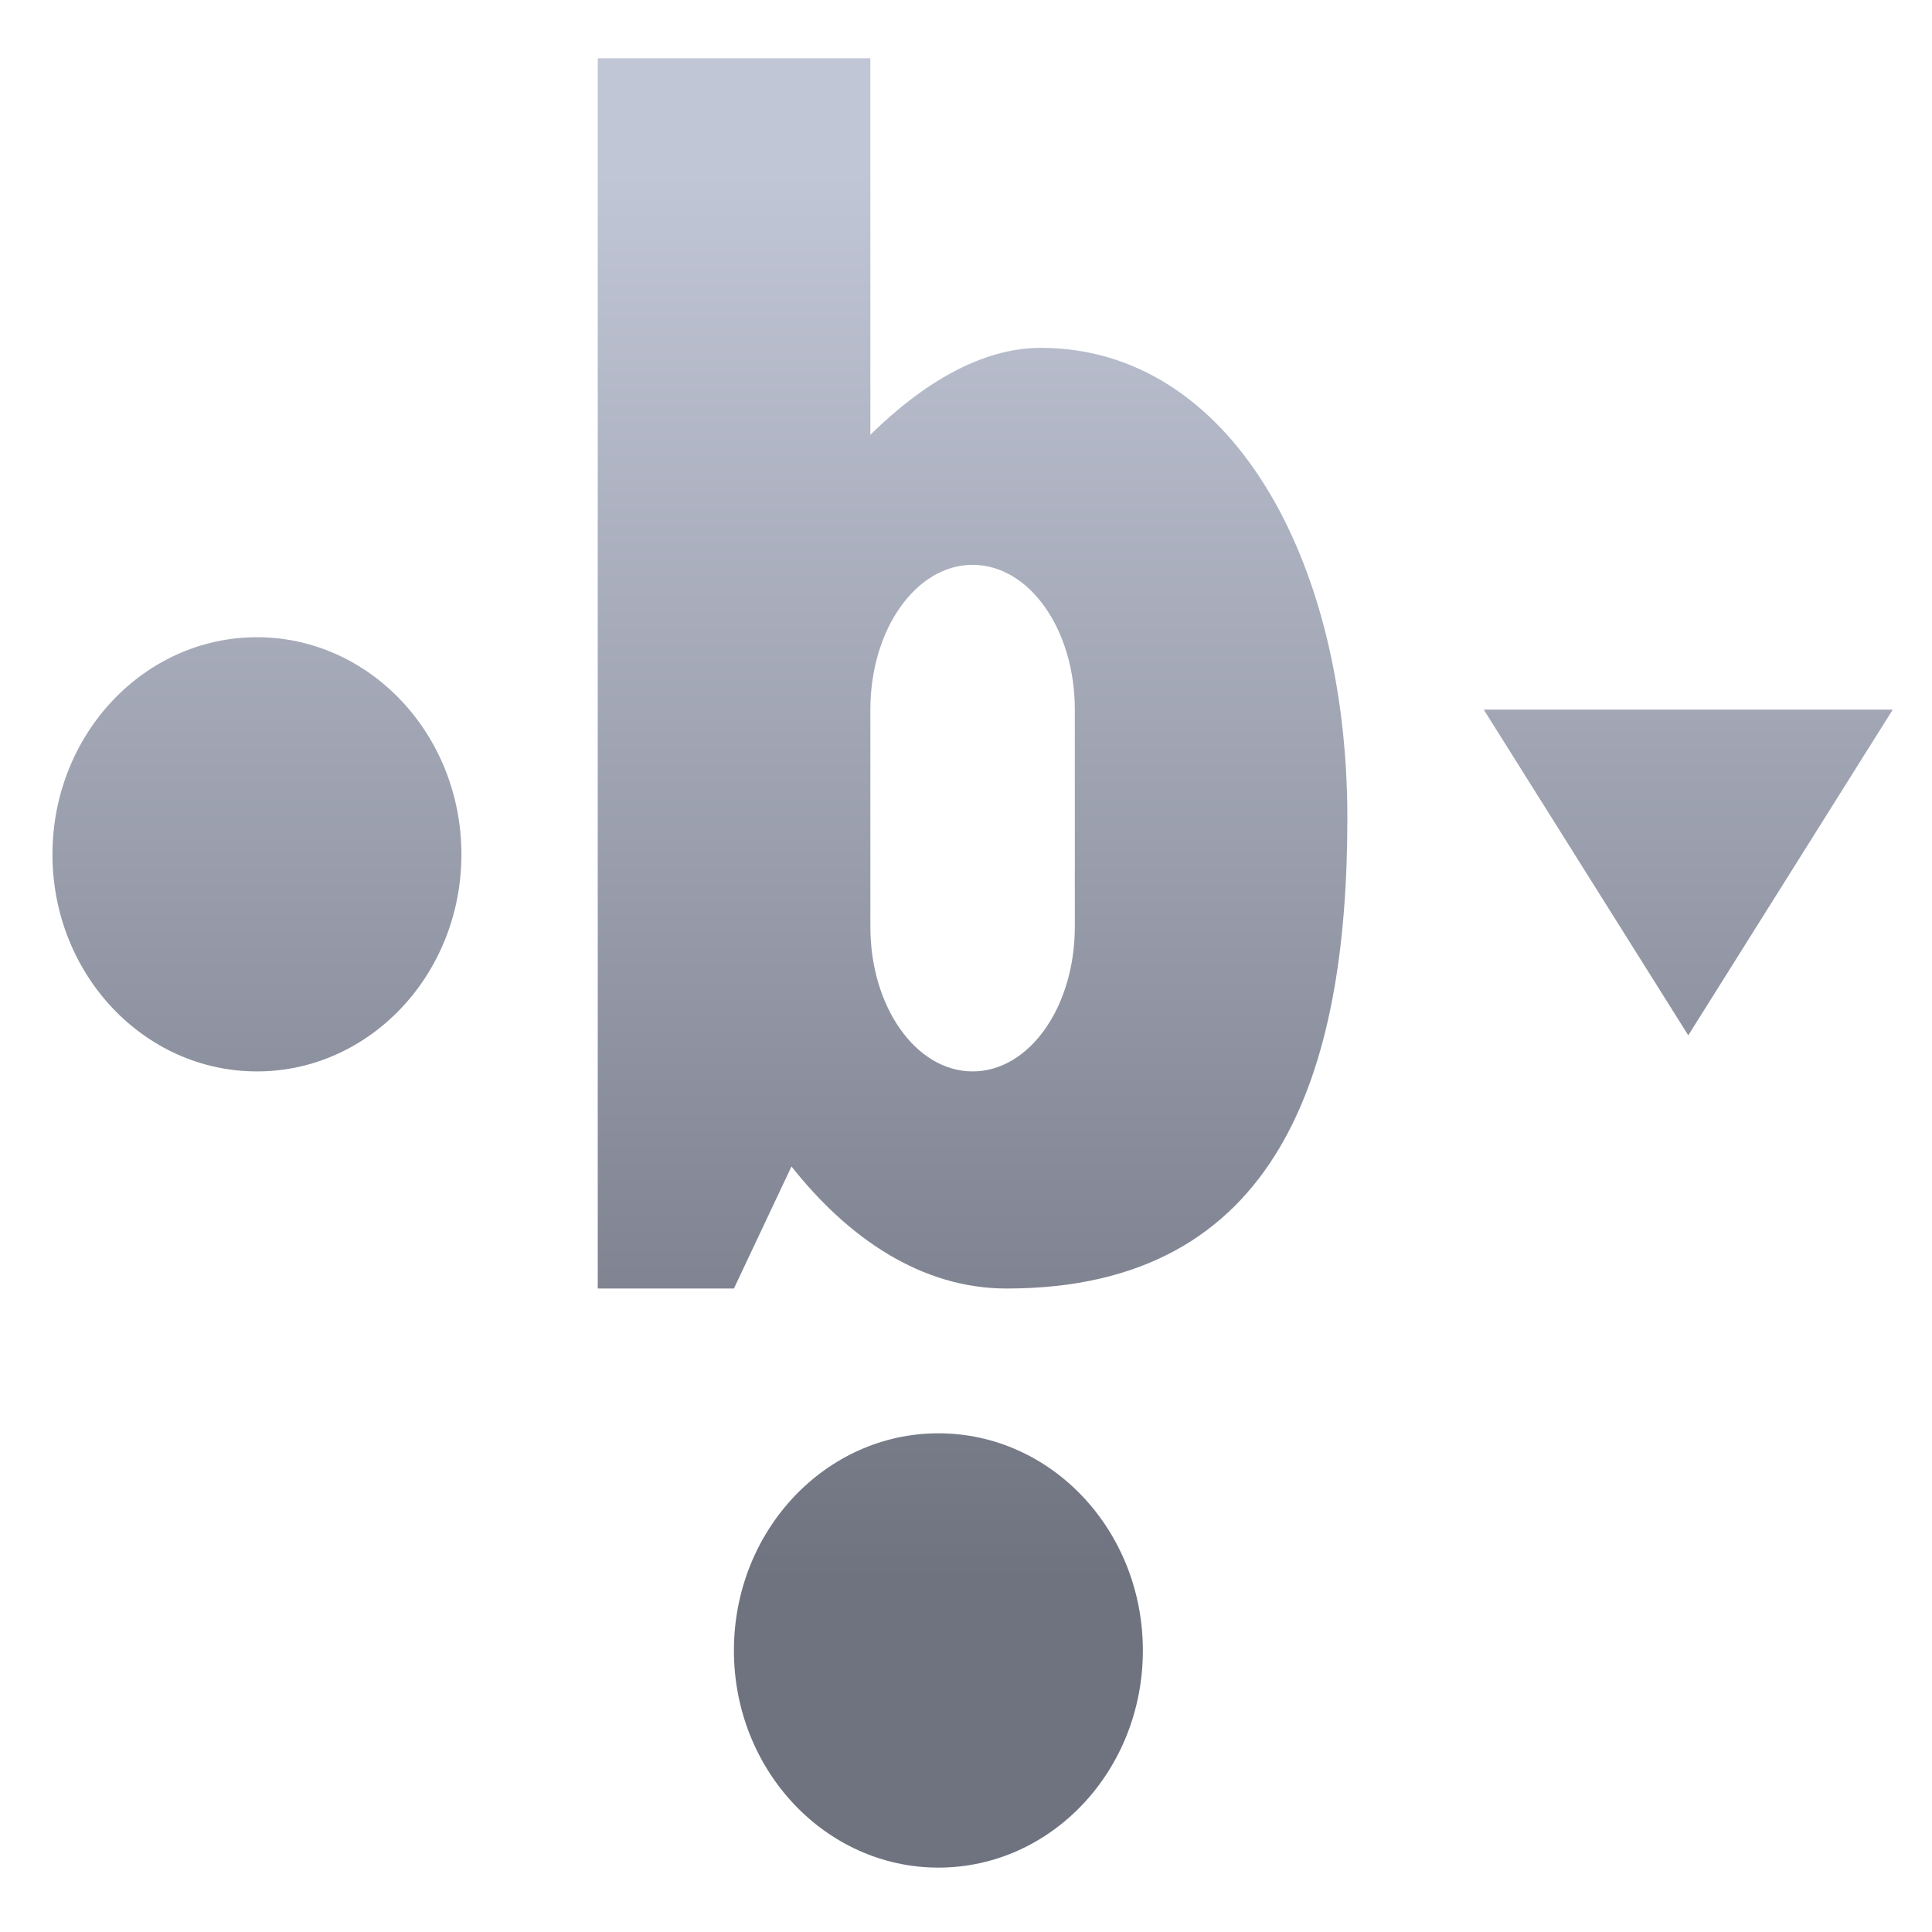 <svg xmlns="http://www.w3.org/2000/svg" xmlns:xlink="http://www.w3.org/1999/xlink" width="64" height="64" viewBox="0 0 64 64" version="1.1"><defs><linearGradient id="linear0" gradientUnits="userSpaceOnUse" x1="0" y1="0" x2="0" y2="1" gradientTransform="matrix(71.664,0,0,46.437,-4.864,5.822)"><stop offset="0" style="stop-color:#c1c6d6;stop-opacity:1;"/><stop offset="1" style="stop-color:#6f7380;stop-opacity:1;"/></linearGradient></defs><g id="surface1"><path style=" stroke:none;fill-rule:nonzero;fill:url(#linear0);" d="M 19.801 1.93 L 19.801 42.684 L 24.312 42.684 L 26.219 38.641 C 28.098 41.016 30.523 42.684 33.348 42.684 C 42.379 42.684 44.633 35.492 44.633 27.105 C 44.633 18.469 40.73 11.523 34.477 11.523 C 32.527 11.523 30.582 12.684 28.832 14.402 L 28.832 1.93 Z M 32.219 18.711 C 34.098 18.711 35.605 20.852 35.605 23.508 L 35.605 30.699 C 35.605 33.355 34.098 35.492 32.219 35.492 C 30.344 35.492 28.832 33.355 28.832 30.699 L 28.832 23.508 C 28.832 20.852 30.344 18.711 32.219 18.711 Z M 8.512 21.109 C 4.77 21.109 1.738 24.332 1.738 28.305 C 1.738 32.273 4.77 35.492 8.512 35.492 C 12.25 35.492 15.285 32.273 15.285 28.305 C 15.285 24.332 12.25 21.109 8.512 21.109 Z M 49.152 23.508 L 55.926 34.297 L 62.699 23.508 Z M 31.086 47.48 C 27.348 47.48 24.312 50.699 24.312 54.676 C 24.312 58.645 27.348 61.867 31.086 61.867 C 34.832 61.867 37.859 58.645 37.859 54.676 C 37.859 50.699 34.832 47.48 31.086 47.48 Z M 31.086 47.48 "/></g></svg>
